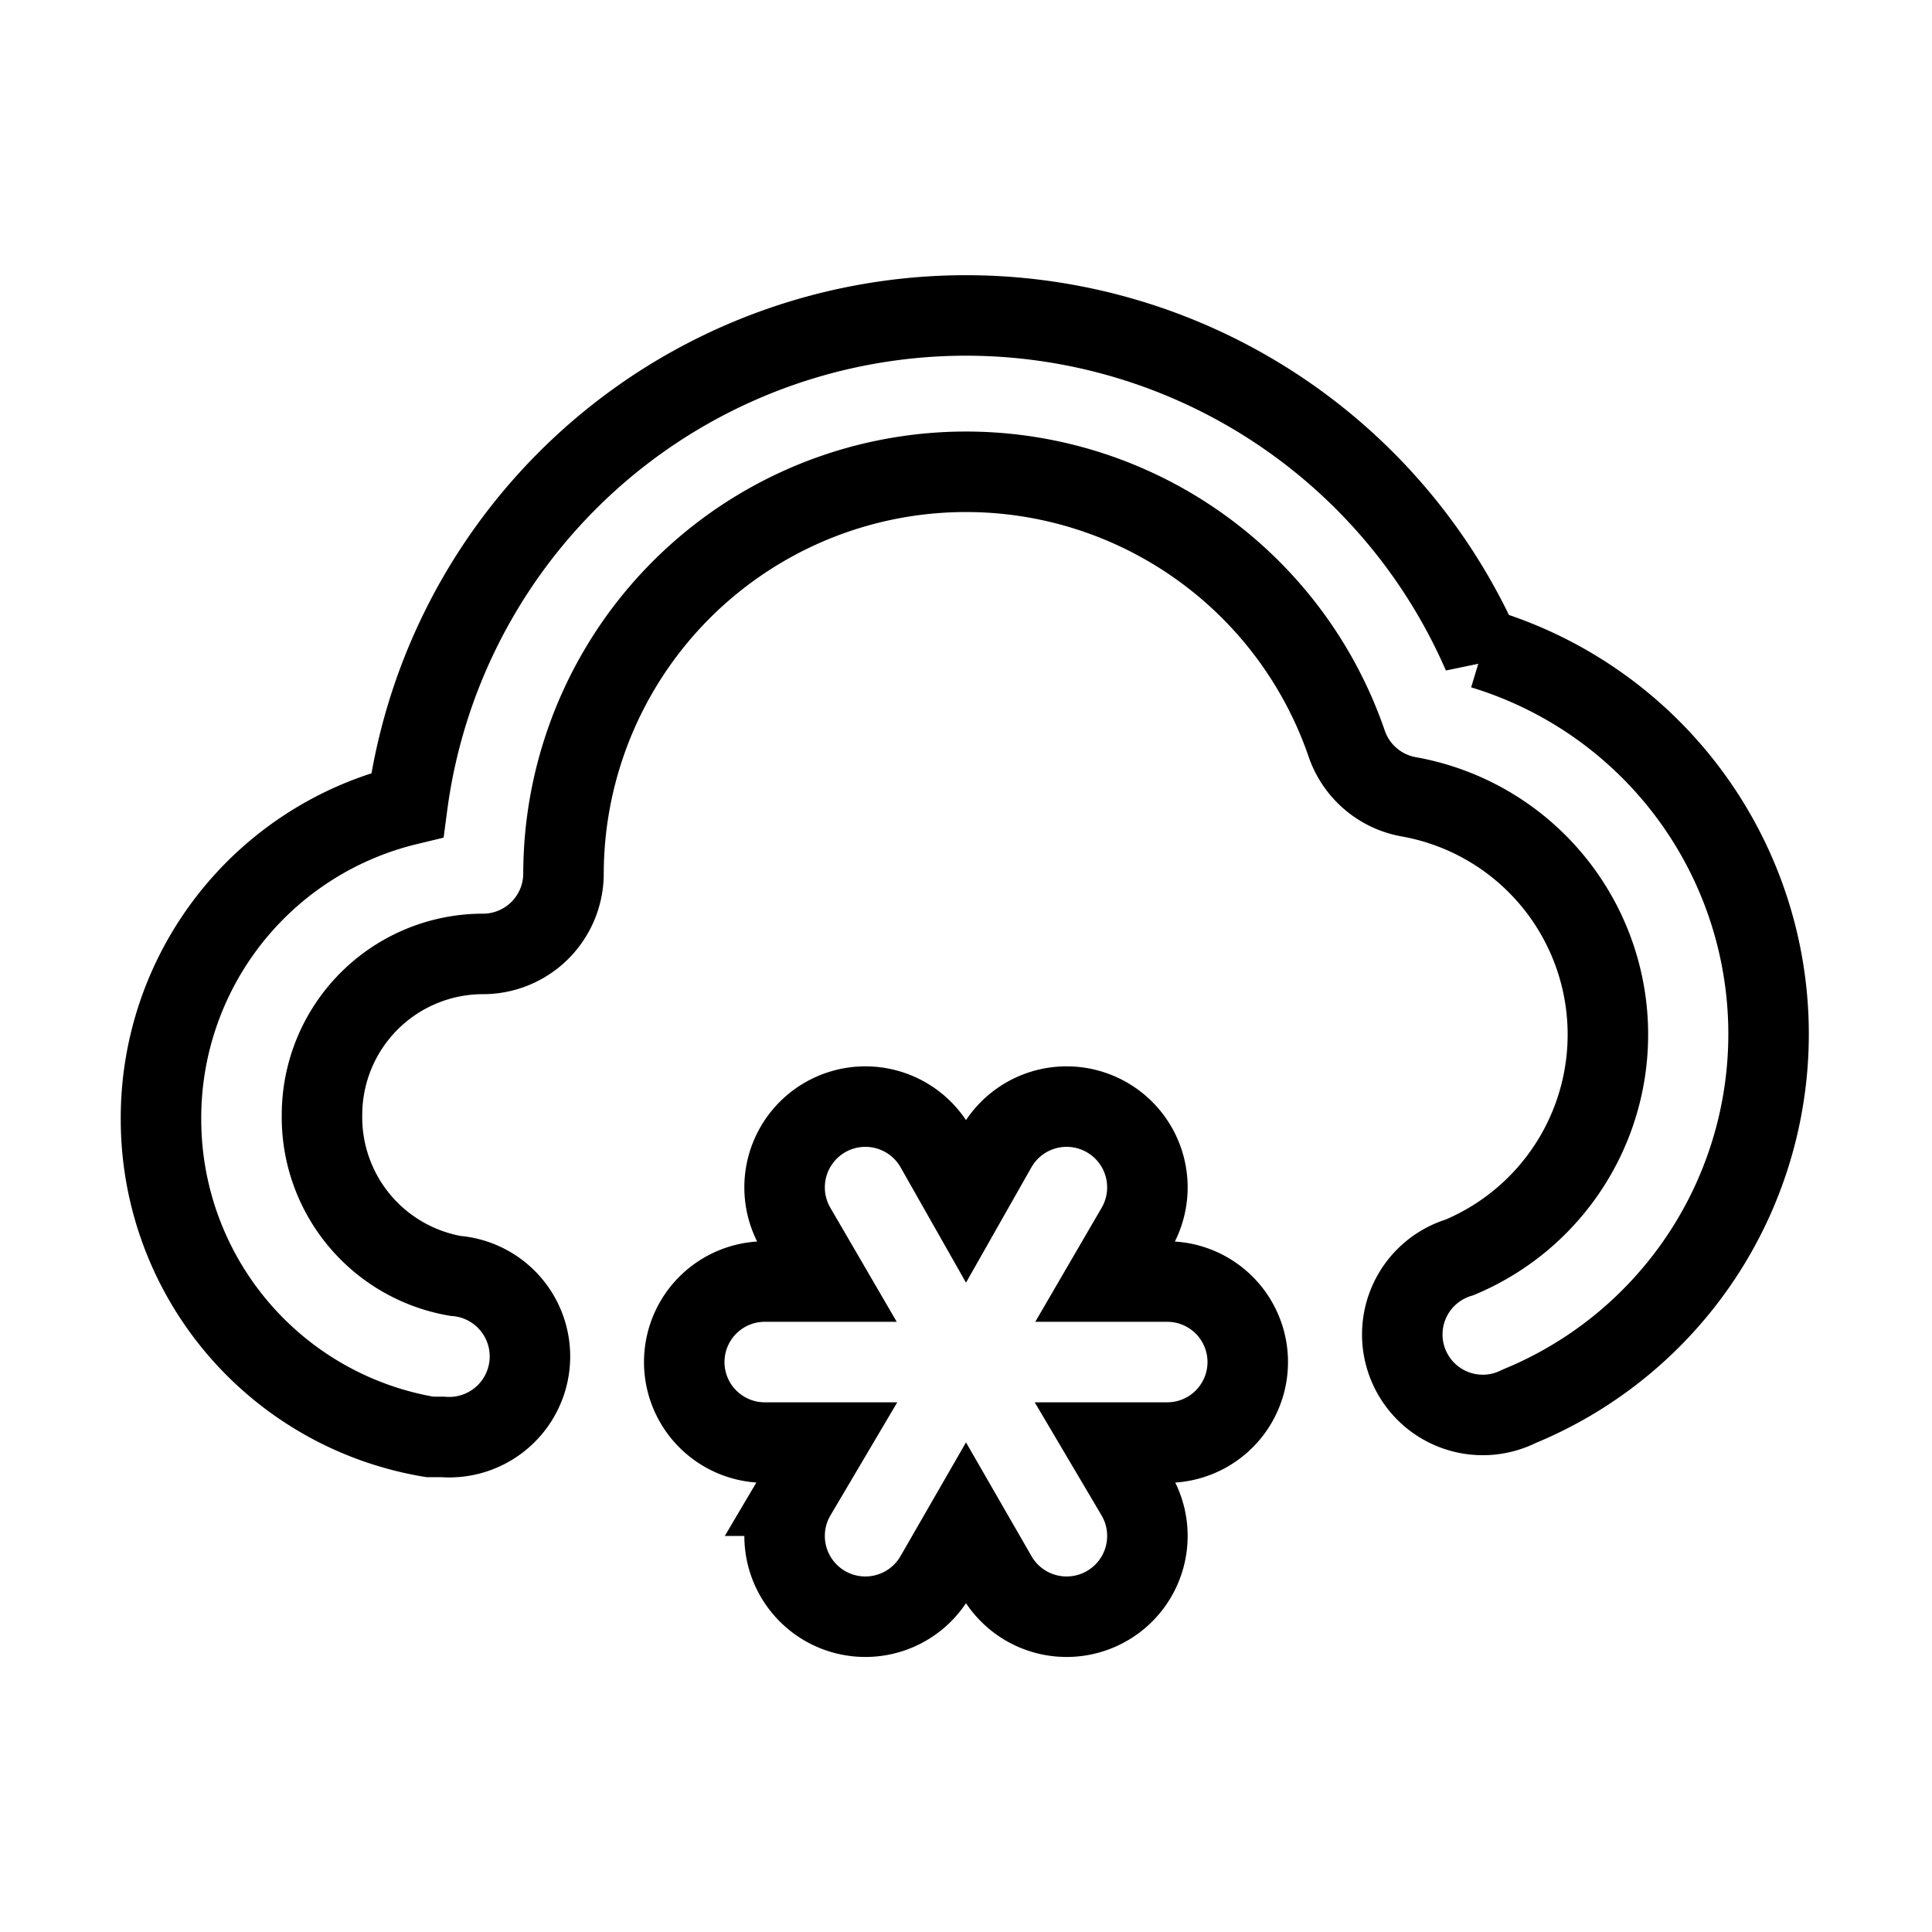 <svg xmlns="http://www.w3.org/2000/svg" viewBox="0 0 24 24" fill="none" stroke="currentColor"><path d="M14.5,15.92h-.77l.39-.67a1,1,0,0,0-1.74-1l-.38.67-.38-.67a1,1,0,0,0-1.74,1l.39.67H9.5a1,1,0,0,0,0,2h.77l-.39.66a1,1,0,0,0,1.74,1l.38-.66.38.66a1,1,0,0,0,1.74-1l-.39-.66h.77a1,1,0,0,0,0-2Zm3.92-7.79A7,7,0,0,0,5.06,10,4,4,0,0,0,2,13.92a4,4,0,0,0,3.34,3.93l.16,0a1,1,0,0,0,.16-2,2,2,0,0,1-1.66-2,2,2,0,0,1,2-2,1,1,0,0,0,1-1,5,5,0,0,1,9.73-1.61,1,1,0,0,0,.78.66,3,3,0,0,1,.62,5.72,1,1,0,1,0,.74,1.85,5,5,0,0,0-.45-9.41Z"/></svg>